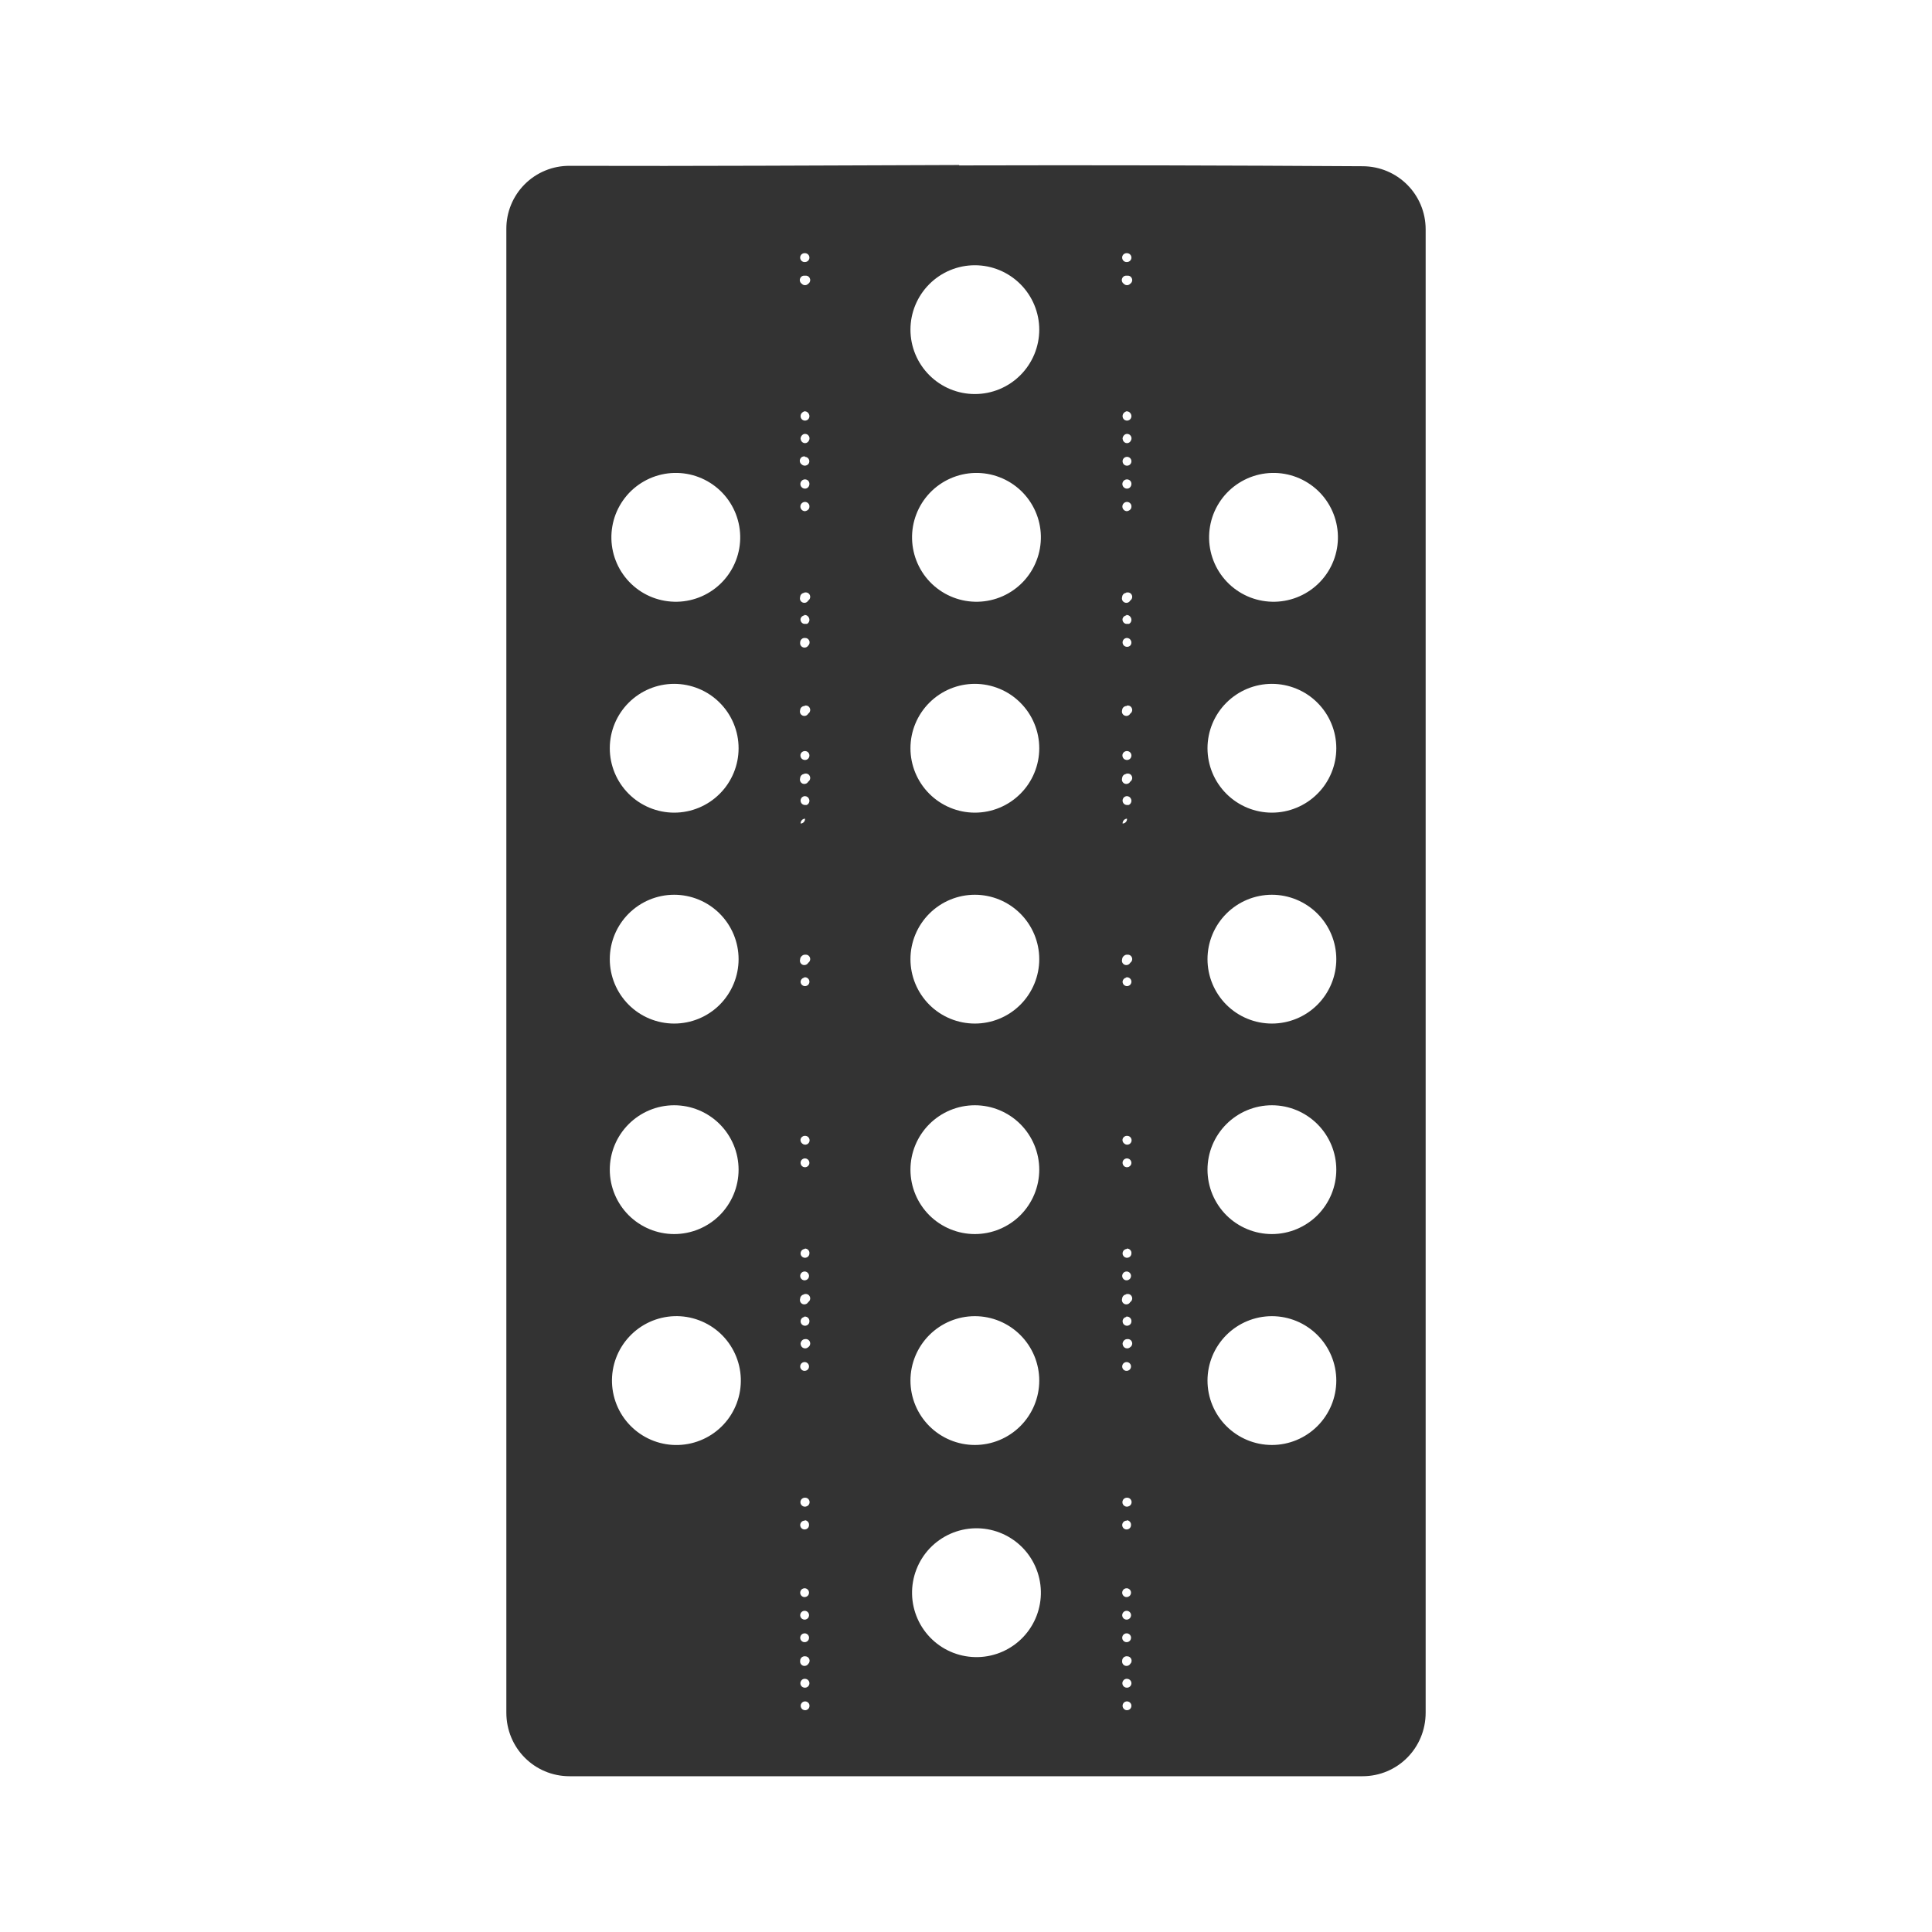 <svg width="48" height="48" viewBox="0 0 48 48" fill="none" xmlns="http://www.w3.org/2000/svg">
<path d="M23.83 4.1C20.53 4.11 17.3 4.13 14.15 4.12C13.943 4.119 13.739 4.158 13.548 4.237C13.357 4.315 13.183 4.431 13.037 4.577C12.891 4.723 12.775 4.897 12.697 5.088C12.618 5.279 12.579 5.484 12.58 5.69V42.55C12.58 43.43 13.28 44.13 14.15 44.13H33.85C34.72 44.13 35.42 43.43 35.42 42.55V5.7C35.42 4.83 34.72 4.13 33.85 4.13C30.51 4.11 27.17 4.1 23.83 4.11V4.1ZM19.99 5.17H20H19.99ZM27.99 5.17H28H27.99ZM19.99 5.73H20H19.99ZM27.99 5.73H28H27.99ZM19.99 6.29H20C20.06 6.29 20.11 6.34 20.11 6.4C20.11 6.46 20.06 6.51 20 6.51C19.985 6.511 19.971 6.51 19.957 6.506C19.943 6.501 19.93 6.494 19.919 6.485C19.897 6.466 19.883 6.439 19.88 6.41C19.877 6.381 19.886 6.352 19.905 6.329C19.924 6.307 19.951 6.293 19.98 6.29H19.99ZM27.99 6.29H28C28.06 6.29 28.11 6.34 28.11 6.4C28.11 6.46 28.06 6.51 28 6.51C27.985 6.511 27.971 6.51 27.957 6.506C27.943 6.501 27.93 6.494 27.919 6.485C27.897 6.466 27.883 6.439 27.88 6.41C27.877 6.381 27.886 6.352 27.905 6.329C27.924 6.307 27.951 6.293 27.98 6.29H27.99ZM24.22 6.59C24.644 6.59 25.051 6.759 25.351 7.059C25.651 7.359 25.82 7.766 25.82 8.19C25.82 8.614 25.651 9.021 25.351 9.321C25.051 9.622 24.644 9.79 24.22 9.79C23.796 9.79 23.389 9.622 23.089 9.321C22.789 9.021 22.62 8.614 22.62 8.19C22.62 7.766 22.789 7.359 23.089 7.059C23.389 6.759 23.796 6.59 24.22 6.59ZM20 6.85C20.025 6.846 20.051 6.85 20.073 6.862C20.095 6.875 20.112 6.894 20.121 6.918C20.131 6.941 20.132 6.967 20.124 6.991C20.117 7.015 20.101 7.036 20.08 7.05C20.07 7.061 20.057 7.07 20.044 7.076C20.03 7.082 20.015 7.085 20 7.085C19.985 7.085 19.97 7.082 19.956 7.076C19.943 7.07 19.93 7.061 19.92 7.05C19.899 7.036 19.883 7.015 19.876 6.991C19.868 6.967 19.869 6.941 19.879 6.918C19.888 6.894 19.905 6.875 19.927 6.862C19.949 6.85 19.975 6.846 20 6.85ZM28 6.85C28.025 6.846 28.051 6.85 28.073 6.862C28.095 6.875 28.112 6.894 28.121 6.918C28.131 6.941 28.132 6.967 28.124 6.991C28.117 7.015 28.101 7.036 28.08 7.05C28.07 7.061 28.057 7.07 28.044 7.076C28.03 7.082 28.015 7.085 28 7.085C27.985 7.085 27.97 7.082 27.956 7.076C27.943 7.07 27.93 7.061 27.92 7.05C27.899 7.036 27.883 7.015 27.876 6.991C27.868 6.967 27.869 6.941 27.879 6.918C27.888 6.894 27.905 6.875 27.927 6.862C27.949 6.85 27.975 6.846 28 6.85ZM19.98 10.22H20C20.06 10.22 20.11 10.28 20.11 10.34C20.11 10.369 20.098 10.397 20.078 10.418C20.057 10.438 20.029 10.45 20 10.45C19.971 10.45 19.943 10.438 19.922 10.418C19.902 10.397 19.89 10.369 19.89 10.34C19.89 10.28 19.93 10.24 19.98 10.22ZM27.98 10.22H28C28.06 10.22 28.11 10.28 28.11 10.34C28.11 10.369 28.098 10.397 28.078 10.418C28.057 10.438 28.029 10.45 28 10.45C27.971 10.45 27.943 10.438 27.922 10.418C27.902 10.397 27.89 10.369 27.89 10.34C27.89 10.28 27.93 10.24 27.98 10.22ZM20 10.78C20.019 10.78 20.038 10.784 20.055 10.793C20.071 10.802 20.085 10.816 20.095 10.832C20.105 10.848 20.111 10.866 20.112 10.885C20.113 10.904 20.109 10.923 20.1 10.94C20.092 10.96 20.078 10.978 20.061 10.99C20.043 11.003 20.022 11.01 20 11.01C19.978 11.01 19.957 11.003 19.939 10.99C19.922 10.978 19.908 10.96 19.9 10.94L19.89 10.9C19.89 10.84 19.94 10.78 20 10.78ZM28 10.78C28.019 10.78 28.038 10.784 28.055 10.793C28.071 10.802 28.085 10.816 28.095 10.832C28.105 10.848 28.111 10.866 28.112 10.885C28.113 10.904 28.109 10.923 28.1 10.94C28.092 10.96 28.078 10.978 28.061 10.99C28.043 11.003 28.022 11.01 28 11.01C27.978 11.01 27.957 11.003 27.939 10.99C27.922 10.978 27.908 10.96 27.9 10.94L27.89 10.9C27.89 10.84 27.94 10.78 28 10.78ZM20 11.35C20.022 11.351 20.043 11.357 20.061 11.37C20.078 11.382 20.092 11.4 20.1 11.42C20.11 11.446 20.11 11.474 20.1 11.5C20.095 11.514 20.086 11.526 20.076 11.536C20.066 11.546 20.053 11.555 20.04 11.56C20.02 11.569 19.998 11.572 19.977 11.568C19.956 11.565 19.936 11.555 19.92 11.54C19.899 11.526 19.883 11.505 19.876 11.481C19.868 11.457 19.869 11.431 19.879 11.408C19.888 11.384 19.905 11.364 19.927 11.352C19.949 11.34 19.975 11.336 20 11.34V11.35ZM28 11.35C28.029 11.35 28.057 11.362 28.078 11.382C28.098 11.403 28.11 11.431 28.11 11.46C28.11 11.489 28.098 11.517 28.078 11.538C28.057 11.559 28.029 11.57 28 11.57C27.971 11.57 27.943 11.559 27.922 11.538C27.902 11.517 27.89 11.489 27.89 11.46C27.89 11.431 27.902 11.403 27.922 11.382C27.943 11.362 27.971 11.35 28 11.35ZM16.75 11.75C17.174 11.739 17.585 11.898 17.893 12.19C18.201 12.483 18.379 12.886 18.39 13.31C18.401 13.734 18.242 14.146 17.95 14.453C17.657 14.761 17.254 14.94 16.83 14.95C16.62 14.955 16.411 14.919 16.215 14.844C16.018 14.768 15.839 14.655 15.687 14.51C15.535 14.365 15.412 14.191 15.327 13.999C15.242 13.807 15.195 13.6 15.19 13.39C15.185 13.18 15.221 12.971 15.296 12.775C15.372 12.579 15.486 12.399 15.63 12.247C15.775 12.095 15.949 11.973 16.141 11.887C16.333 11.802 16.54 11.755 16.75 11.75ZM24.22 11.75C24.43 11.745 24.639 11.781 24.835 11.857C25.032 11.932 25.211 12.046 25.363 12.19C25.515 12.335 25.638 12.509 25.723 12.701C25.808 12.893 25.855 13.1 25.86 13.31C25.865 13.52 25.829 13.729 25.753 13.925C25.678 14.122 25.564 14.301 25.42 14.453C25.275 14.605 25.101 14.728 24.909 14.813C24.717 14.898 24.51 14.945 24.3 14.95C23.876 14.961 23.465 14.802 23.157 14.51C22.849 14.217 22.671 13.814 22.66 13.39C22.649 12.966 22.808 12.555 23.1 12.247C23.393 11.94 23.796 11.761 24.22 11.75ZM31.6 11.75C32.024 11.739 32.435 11.898 32.743 12.19C33.051 12.483 33.229 12.886 33.24 13.31C33.251 13.734 33.092 14.146 32.8 14.453C32.507 14.761 32.104 14.94 31.68 14.95C31.47 14.955 31.261 14.919 31.065 14.844C30.869 14.768 30.689 14.655 30.537 14.51C30.385 14.365 30.262 14.191 30.177 13.999C30.092 13.807 30.045 13.6 30.04 13.39C30.035 13.18 30.071 12.971 30.146 12.775C30.222 12.579 30.335 12.399 30.48 12.247C30.625 12.095 30.799 11.973 30.991 11.887C31.183 11.802 31.39 11.755 31.6 11.75ZM20 11.91C20.029 11.91 20.057 11.922 20.078 11.942C20.098 11.963 20.11 11.991 20.11 12.02C20.11 12.09 20.06 12.14 20 12.14C19.97 12.14 19.94 12.128 19.919 12.106C19.897 12.085 19.885 12.056 19.885 12.025C19.885 11.995 19.897 11.965 19.919 11.944C19.94 11.922 19.97 11.91 20 11.91ZM28 11.91C28.029 11.91 28.057 11.922 28.078 11.942C28.098 11.963 28.11 11.991 28.11 12.02C28.11 12.09 28.06 12.14 28 12.14C27.97 12.14 27.94 12.128 27.919 12.106C27.897 12.085 27.885 12.056 27.885 12.025C27.885 11.995 27.897 11.965 27.919 11.944C27.94 11.922 27.97 11.91 28 11.91ZM20 12.47C20.015 12.47 20.03 12.473 20.044 12.479C20.059 12.486 20.071 12.495 20.081 12.506C20.092 12.517 20.1 12.53 20.105 12.545C20.11 12.559 20.111 12.575 20.11 12.59C20.11 12.65 20.06 12.69 20 12.7C19.97 12.7 19.94 12.688 19.919 12.666C19.897 12.645 19.885 12.616 19.885 12.585C19.885 12.555 19.897 12.525 19.919 12.504C19.94 12.482 19.97 12.47 20 12.47ZM28 12.47C28.015 12.47 28.03 12.473 28.044 12.479C28.059 12.486 28.071 12.495 28.081 12.506C28.092 12.517 28.1 12.53 28.105 12.545C28.11 12.559 28.111 12.575 28.11 12.59C28.11 12.65 28.06 12.69 28 12.7C27.97 12.7 27.94 12.688 27.919 12.666C27.897 12.645 27.885 12.616 27.885 12.585C27.885 12.555 27.897 12.525 27.919 12.504C27.94 12.482 27.97 12.47 28 12.47ZM19.98 14.72H20C20.025 14.716 20.051 14.72 20.073 14.732C20.095 14.745 20.112 14.764 20.121 14.787C20.131 14.811 20.132 14.837 20.124 14.861C20.117 14.885 20.101 14.906 20.08 14.92C20.067 14.944 20.045 14.963 20.018 14.972C19.992 14.98 19.964 14.979 19.938 14.967C19.913 14.956 19.893 14.936 19.882 14.91C19.872 14.885 19.871 14.856 19.88 14.83C19.88 14.78 19.93 14.73 19.98 14.73V14.72ZM27.98 14.72H28C28.025 14.716 28.051 14.72 28.073 14.732C28.095 14.745 28.112 14.764 28.121 14.787C28.131 14.811 28.132 14.837 28.124 14.861C28.117 14.885 28.101 14.906 28.08 14.92C28.067 14.944 28.045 14.963 28.018 14.972C27.992 14.98 27.964 14.979 27.938 14.967C27.913 14.956 27.893 14.936 27.882 14.91C27.872 14.885 27.871 14.856 27.88 14.83C27.88 14.78 27.93 14.73 27.98 14.73V14.72ZM19.98 15.28H20C20.06 15.28 20.11 15.34 20.11 15.4C20.11 15.421 20.105 15.441 20.094 15.459C20.084 15.476 20.068 15.491 20.05 15.5H19.98C19.965 15.498 19.951 15.492 19.939 15.485C19.927 15.477 19.916 15.466 19.907 15.454C19.899 15.442 19.893 15.428 19.89 15.414C19.887 15.399 19.887 15.385 19.89 15.37C19.896 15.348 19.909 15.328 19.927 15.314C19.945 15.3 19.967 15.291 19.99 15.29H19.98V15.28ZM27.98 15.28H28C28.06 15.28 28.11 15.34 28.11 15.4C28.11 15.421 28.105 15.441 28.094 15.459C28.084 15.476 28.068 15.491 28.05 15.5H27.98C27.965 15.498 27.951 15.492 27.939 15.485C27.927 15.477 27.916 15.466 27.907 15.454C27.899 15.442 27.893 15.428 27.89 15.414C27.887 15.399 27.887 15.385 27.89 15.37C27.896 15.348 27.909 15.328 27.927 15.314C27.945 15.3 27.967 15.291 27.99 15.29H27.98V15.28ZM20 15.85C20.022 15.849 20.045 15.855 20.064 15.867C20.082 15.879 20.097 15.897 20.106 15.917C20.115 15.938 20.117 15.961 20.112 15.983C20.108 16.005 20.096 16.025 20.08 16.04C20.066 16.061 20.045 16.077 20.021 16.084C19.997 16.092 19.971 16.091 19.947 16.081C19.924 16.072 19.904 16.055 19.892 16.033C19.88 16.011 19.876 15.985 19.88 15.96C19.88 15.945 19.883 15.93 19.889 15.916C19.895 15.902 19.904 15.889 19.916 15.879C19.927 15.868 19.94 15.86 19.955 15.855C19.969 15.851 19.985 15.849 20 15.85ZM28 15.85C28.022 15.851 28.043 15.857 28.061 15.87C28.078 15.882 28.092 15.9 28.1 15.92C28.109 15.94 28.112 15.962 28.108 15.983C28.105 16.005 28.095 16.024 28.08 16.04C28.069 16.05 28.057 16.058 28.043 16.063C28.029 16.068 28.015 16.071 28 16.07C27.971 16.07 27.943 16.058 27.922 16.038C27.902 16.017 27.89 15.989 27.89 15.96C27.89 15.931 27.902 15.903 27.922 15.882C27.943 15.862 27.971 15.85 28 15.85ZM16.75 16.99C16.96 16.99 17.168 17.032 17.362 17.112C17.556 17.192 17.733 17.31 17.881 17.459C18.03 17.607 18.148 17.784 18.228 17.978C18.309 18.172 18.35 18.38 18.35 18.59C18.35 18.8 18.309 19.008 18.228 19.202C18.148 19.396 18.03 19.573 17.881 19.721C17.733 19.87 17.556 19.988 17.362 20.068C17.168 20.149 16.96 20.19 16.75 20.19C16.326 20.19 15.919 20.021 15.619 19.721C15.319 19.421 15.15 19.014 15.15 18.59C15.15 18.166 15.319 17.759 15.619 17.459C15.919 17.159 16.326 16.99 16.75 16.99ZM24.22 16.99C24.43 16.99 24.638 17.032 24.832 17.112C25.026 17.192 25.203 17.31 25.351 17.459C25.5 17.607 25.618 17.784 25.698 17.978C25.779 18.172 25.82 18.38 25.82 18.59C25.82 18.8 25.779 19.008 25.698 19.202C25.618 19.396 25.5 19.573 25.351 19.721C25.203 19.87 25.026 19.988 24.832 20.068C24.638 20.149 24.43 20.19 24.22 20.19C23.796 20.19 23.389 20.021 23.089 19.721C22.789 19.421 22.62 19.014 22.62 18.59C22.62 18.166 22.789 17.759 23.089 17.459C23.389 17.159 23.796 16.99 24.22 16.99ZM31.6 16.99C31.81 16.99 32.018 17.032 32.212 17.112C32.406 17.192 32.583 17.31 32.731 17.459C32.88 17.607 32.998 17.784 33.078 17.978C33.159 18.172 33.2 18.38 33.2 18.59C33.2 18.8 33.159 19.008 33.078 19.202C32.998 19.396 32.88 19.573 32.731 19.721C32.583 19.87 32.406 19.988 32.212 20.068C32.018 20.149 31.81 20.19 31.6 20.19C31.176 20.19 30.769 20.021 30.469 19.721C30.169 19.421 30 19.014 30 18.59C30 18.166 30.169 17.759 30.469 17.459C30.769 17.159 31.176 16.99 31.6 16.99ZM20 17.53C20.025 17.526 20.051 17.53 20.073 17.542C20.095 17.555 20.112 17.574 20.121 17.598C20.131 17.621 20.132 17.647 20.124 17.671C20.117 17.695 20.101 17.716 20.08 17.73C20.067 17.754 20.045 17.773 20.018 17.782C19.992 17.79 19.964 17.789 19.938 17.777C19.913 17.766 19.893 17.746 19.882 17.72C19.872 17.695 19.871 17.666 19.88 17.64C19.88 17.59 19.93 17.54 19.99 17.54L20 17.53ZM28 17.53C28.025 17.526 28.051 17.53 28.073 17.542C28.095 17.555 28.112 17.574 28.121 17.598C28.131 17.621 28.132 17.647 28.124 17.671C28.117 17.695 28.101 17.716 28.08 17.73C28.067 17.754 28.045 17.773 28.018 17.782C27.992 17.79 27.964 17.789 27.938 17.777C27.913 17.766 27.893 17.746 27.882 17.72C27.872 17.695 27.871 17.666 27.88 17.64C27.88 17.59 27.93 17.54 27.99 17.54L28 17.53ZM20 18.66C20.029 18.66 20.057 18.672 20.078 18.692C20.098 18.713 20.11 18.741 20.11 18.77C20.11 18.786 20.107 18.802 20.1 18.817C20.093 18.832 20.084 18.845 20.071 18.856C20.059 18.866 20.044 18.874 20.028 18.878C20.012 18.882 19.996 18.883 19.98 18.88C19.959 18.877 19.939 18.868 19.923 18.854C19.907 18.839 19.896 18.821 19.89 18.8C19.886 18.784 19.885 18.767 19.887 18.751C19.89 18.735 19.897 18.72 19.906 18.706C19.916 18.693 19.928 18.681 19.943 18.674C19.957 18.666 19.974 18.661 19.99 18.66H20ZM28 18.66C28.029 18.66 28.057 18.672 28.078 18.692C28.098 18.713 28.11 18.741 28.11 18.77C28.11 18.786 28.107 18.802 28.1 18.817C28.093 18.832 28.084 18.845 28.071 18.856C28.059 18.866 28.044 18.874 28.028 18.878C28.012 18.882 27.996 18.883 27.98 18.88C27.959 18.877 27.939 18.868 27.923 18.854C27.907 18.839 27.896 18.821 27.89 18.8C27.886 18.784 27.885 18.767 27.887 18.751C27.89 18.735 27.897 18.72 27.906 18.706C27.916 18.693 27.928 18.681 27.943 18.674C27.957 18.666 27.974 18.661 27.99 18.66H28ZM19.98 19.22H20C20.025 19.216 20.051 19.22 20.073 19.232C20.095 19.244 20.112 19.264 20.121 19.288C20.131 19.311 20.132 19.337 20.124 19.361C20.117 19.385 20.101 19.406 20.08 19.42C20.067 19.444 20.045 19.463 20.018 19.471C19.992 19.48 19.964 19.479 19.938 19.468C19.913 19.456 19.893 19.436 19.882 19.41C19.872 19.385 19.871 19.356 19.88 19.33C19.88 19.28 19.93 19.23 19.98 19.23V19.22ZM27.98 19.22H28C28.025 19.216 28.051 19.22 28.073 19.232C28.095 19.244 28.112 19.264 28.121 19.288C28.131 19.311 28.132 19.337 28.124 19.361C28.117 19.385 28.101 19.406 28.08 19.42C28.067 19.444 28.045 19.463 28.018 19.471C27.992 19.48 27.964 19.479 27.938 19.468C27.913 19.456 27.893 19.436 27.882 19.41C27.872 19.385 27.871 19.356 27.88 19.33C27.88 19.28 27.93 19.23 27.98 19.23V19.22ZM20 19.78C20.022 19.781 20.043 19.788 20.061 19.8C20.078 19.812 20.092 19.83 20.1 19.85C20.106 19.864 20.11 19.88 20.11 19.895C20.11 19.911 20.106 19.926 20.1 19.94C20.095 19.954 20.086 19.966 20.076 19.976C20.066 19.986 20.053 19.995 20.04 20H20C19.971 20 19.943 19.988 19.922 19.968C19.902 19.947 19.89 19.919 19.89 19.89C19.89 19.861 19.902 19.833 19.922 19.812C19.943 19.792 19.971 19.78 20 19.78ZM28 19.78C28.022 19.781 28.043 19.788 28.061 19.8C28.078 19.812 28.092 19.83 28.1 19.85C28.106 19.864 28.11 19.88 28.11 19.895C28.11 19.911 28.106 19.926 28.1 19.94C28.095 19.954 28.086 19.966 28.076 19.976C28.066 19.986 28.053 19.995 28.04 20H28C27.971 20 27.943 19.988 27.922 19.968C27.902 19.947 27.89 19.919 27.89 19.89C27.89 19.861 27.902 19.833 27.922 19.812C27.943 19.792 27.971 19.78 28 19.78ZM20 20.34C20.001 20.355 20 20.371 19.995 20.385C19.99 20.4 19.982 20.413 19.971 20.424C19.961 20.436 19.949 20.445 19.934 20.451C19.921 20.457 19.905 20.46 19.89 20.46C19.89 20.4 19.93 20.35 19.99 20.34H20ZM28 20.34C28.001 20.355 28 20.371 27.995 20.385C27.99 20.4 27.982 20.413 27.971 20.424C27.961 20.436 27.949 20.445 27.934 20.451C27.921 20.457 27.905 20.46 27.89 20.46C27.89 20.4 27.93 20.35 27.99 20.34H28ZM16.75 22.23C17.174 22.23 17.581 22.399 17.881 22.699C18.181 22.999 18.35 23.406 18.35 23.83C18.35 24.254 18.181 24.661 17.881 24.962C17.581 25.262 17.174 25.43 16.75 25.43C16.326 25.43 15.919 25.262 15.619 24.962C15.319 24.661 15.15 24.254 15.15 23.83C15.15 23.406 15.319 22.999 15.619 22.699C15.919 22.399 16.326 22.23 16.75 22.23ZM24.22 22.23C24.644 22.23 25.051 22.399 25.351 22.699C25.651 22.999 25.82 23.406 25.82 23.83C25.82 24.254 25.651 24.661 25.351 24.962C25.051 25.262 24.644 25.43 24.22 25.43C23.796 25.43 23.389 25.262 23.089 24.962C22.789 24.661 22.62 24.254 22.62 23.83C22.62 23.406 22.789 22.999 23.089 22.699C23.389 22.399 23.796 22.23 24.22 22.23ZM31.6 22.23C32.024 22.23 32.431 22.399 32.731 22.699C33.031 22.999 33.2 23.406 33.2 23.83C33.2 24.254 33.031 24.661 32.731 24.962C32.431 25.262 32.024 25.43 31.6 25.43C31.176 25.43 30.769 25.262 30.469 24.962C30.169 24.661 30 24.254 30 23.83C30 23.406 30.169 22.999 30.469 22.699C30.769 22.399 31.176 22.23 31.6 22.23ZM19.98 23.72H20C20.025 23.716 20.051 23.72 20.073 23.732C20.095 23.744 20.112 23.764 20.121 23.788C20.131 23.811 20.132 23.837 20.124 23.861C20.117 23.885 20.101 23.906 20.08 23.92C20.067 23.944 20.045 23.963 20.018 23.971C19.992 23.98 19.964 23.979 19.938 23.968C19.913 23.956 19.893 23.936 19.882 23.91C19.872 23.885 19.871 23.856 19.88 23.83C19.88 23.78 19.93 23.73 19.98 23.72ZM27.98 23.72H28C28.025 23.716 28.051 23.72 28.073 23.732C28.095 23.744 28.112 23.764 28.121 23.788C28.131 23.811 28.132 23.837 28.124 23.861C28.117 23.885 28.101 23.906 28.08 23.92C28.067 23.944 28.045 23.963 28.018 23.971C27.992 23.98 27.964 23.979 27.938 23.968C27.913 23.956 27.893 23.936 27.882 23.91C27.872 23.885 27.871 23.856 27.88 23.83C27.88 23.78 27.93 23.73 27.98 23.72ZM19.98 24.28H20C20.06 24.28 20.11 24.33 20.11 24.39C20.11 24.419 20.098 24.447 20.078 24.468C20.057 24.488 20.029 24.5 20 24.5C19.971 24.5 19.943 24.488 19.922 24.468C19.902 24.447 19.89 24.419 19.89 24.39C19.892 24.366 19.902 24.343 19.918 24.325C19.934 24.307 19.956 24.294 19.98 24.29V24.28ZM27.98 24.28H28C28.06 24.28 28.11 24.33 28.11 24.39C28.11 24.419 28.098 24.447 28.078 24.468C28.057 24.488 28.029 24.5 28 24.5C27.971 24.5 27.943 24.488 27.922 24.468C27.902 24.447 27.89 24.419 27.89 24.39C27.892 24.366 27.902 24.343 27.918 24.325C27.934 24.307 27.956 24.294 27.98 24.29V24.28ZM16.75 27.46C17.174 27.46 17.581 27.629 17.881 27.929C18.181 28.229 18.35 28.636 18.35 29.06C18.35 29.484 18.181 29.891 17.881 30.192C17.581 30.491 17.174 30.66 16.75 30.66C16.326 30.66 15.919 30.491 15.619 30.192C15.319 29.891 15.15 29.484 15.15 29.06C15.15 28.636 15.319 28.229 15.619 27.929C15.919 27.629 16.326 27.46 16.75 27.46ZM24.22 27.46C24.644 27.46 25.051 27.629 25.351 27.929C25.651 28.229 25.82 28.636 25.82 29.06C25.82 29.484 25.651 29.891 25.351 30.192C25.051 30.491 24.644 30.66 24.22 30.66C23.796 30.66 23.389 30.491 23.089 30.192C22.789 29.891 22.62 29.484 22.62 29.06C22.62 28.636 22.789 28.229 23.089 27.929C23.389 27.629 23.796 27.46 24.22 27.46ZM31.6 27.46C32.024 27.46 32.431 27.629 32.731 27.929C33.031 28.229 33.2 28.636 33.2 29.06C33.2 29.484 33.031 29.891 32.731 30.192C32.431 30.491 32.024 30.66 31.6 30.66C31.176 30.66 30.769 30.491 30.469 30.192C30.169 29.891 30 29.484 30 29.06C30 28.636 30.169 28.229 30.469 27.929C30.769 27.629 31.176 27.46 31.6 27.46ZM19.98 28.22H20C20.026 28.219 20.05 28.227 20.071 28.242C20.091 28.258 20.105 28.28 20.111 28.305C20.117 28.329 20.114 28.355 20.103 28.378C20.092 28.401 20.073 28.419 20.05 28.43C20.03 28.439 20.008 28.442 19.987 28.438C19.966 28.435 19.946 28.425 19.93 28.41C19.914 28.397 19.901 28.38 19.894 28.361C19.887 28.341 19.886 28.32 19.89 28.3C19.896 28.278 19.909 28.258 19.927 28.244C19.945 28.23 19.967 28.221 19.99 28.22H19.98ZM27.98 28.22H28C28.026 28.219 28.05 28.227 28.071 28.242C28.091 28.258 28.105 28.28 28.111 28.305C28.117 28.329 28.114 28.355 28.103 28.378C28.092 28.401 28.073 28.419 28.05 28.43C28.03 28.439 28.008 28.442 27.987 28.438C27.966 28.435 27.946 28.425 27.93 28.41C27.914 28.397 27.901 28.38 27.894 28.361C27.887 28.341 27.886 28.32 27.89 28.3C27.896 28.278 27.909 28.258 27.927 28.244C27.945 28.23 27.967 28.221 27.99 28.22H27.98ZM20 28.78C20.022 28.78 20.044 28.787 20.062 28.8C20.08 28.812 20.094 28.83 20.102 28.851C20.11 28.871 20.112 28.894 20.107 28.916C20.101 28.937 20.09 28.957 20.073 28.971C20.057 28.986 20.037 28.996 20.015 28.999C19.993 29.002 19.97 28.998 19.951 28.989C19.931 28.979 19.914 28.963 19.904 28.944C19.893 28.924 19.888 28.902 19.89 28.88C19.892 28.853 19.905 28.827 19.925 28.809C19.946 28.79 19.973 28.78 20 28.78ZM28 28.78C28.022 28.78 28.044 28.787 28.062 28.8C28.08 28.812 28.094 28.83 28.102 28.851C28.11 28.871 28.112 28.894 28.107 28.916C28.101 28.937 28.09 28.957 28.073 28.971C28.057 28.986 28.037 28.996 28.015 28.999C27.993 29.002 27.97 28.998 27.951 28.989C27.931 28.979 27.914 28.963 27.904 28.944C27.893 28.924 27.888 28.902 27.89 28.88C27.892 28.853 27.905 28.827 27.925 28.809C27.946 28.79 27.973 28.78 28 28.78ZM20 31.02C20.015 31.02 20.03 31.023 20.044 31.029C20.059 31.035 20.071 31.044 20.081 31.056C20.092 31.067 20.1 31.08 20.105 31.095C20.11 31.109 20.111 31.125 20.11 31.14C20.11 31.161 20.104 31.182 20.092 31.2C20.08 31.218 20.064 31.232 20.044 31.24C20.024 31.249 20.003 31.252 19.982 31.248C19.961 31.245 19.941 31.235 19.926 31.221C19.91 31.206 19.899 31.188 19.893 31.167C19.888 31.146 19.889 31.125 19.896 31.105C19.903 31.084 19.915 31.067 19.932 31.053C19.949 31.04 19.969 31.032 19.99 31.03L20 31.02ZM28 31.02C28.015 31.02 28.03 31.023 28.044 31.029C28.059 31.035 28.071 31.044 28.081 31.056C28.092 31.067 28.1 31.08 28.105 31.095C28.11 31.109 28.111 31.125 28.11 31.14C28.11 31.161 28.104 31.182 28.092 31.2C28.08 31.218 28.064 31.232 28.044 31.24C28.024 31.249 28.003 31.252 27.982 31.248C27.961 31.245 27.941 31.235 27.926 31.221C27.91 31.206 27.899 31.188 27.893 31.167C27.888 31.146 27.889 31.125 27.896 31.105C27.903 31.084 27.915 31.067 27.932 31.053C27.949 31.04 27.969 31.032 27.99 31.03L28 31.02ZM20 31.59C20.027 31.593 20.053 31.605 20.071 31.626C20.09 31.646 20.1 31.673 20.1 31.7C20.1 31.722 20.093 31.744 20.081 31.762C20.068 31.78 20.05 31.794 20.029 31.802C20.009 31.81 19.986 31.812 19.965 31.807C19.943 31.802 19.924 31.79 19.909 31.774C19.894 31.757 19.884 31.737 19.881 31.715C19.878 31.693 19.882 31.67 19.892 31.651C19.901 31.631 19.917 31.614 19.936 31.604C19.956 31.593 19.978 31.588 20 31.59ZM28 31.59C28.027 31.593 28.053 31.605 28.071 31.626C28.09 31.646 28.1 31.673 28.1 31.7C28.1 31.722 28.093 31.744 28.081 31.762C28.068 31.78 28.05 31.794 28.029 31.802C28.009 31.81 27.986 31.812 27.965 31.807C27.943 31.802 27.924 31.79 27.909 31.774C27.894 31.757 27.884 31.737 27.881 31.715C27.878 31.693 27.882 31.67 27.892 31.651C27.901 31.631 27.917 31.614 27.936 31.604C27.956 31.593 27.978 31.588 28 31.59ZM19.98 32.15H20C20.025 32.146 20.051 32.15 20.073 32.162C20.095 32.175 20.112 32.194 20.121 32.218C20.131 32.241 20.132 32.267 20.124 32.291C20.117 32.315 20.101 32.336 20.08 32.35C20.067 32.374 20.045 32.393 20.018 32.401C19.992 32.41 19.964 32.409 19.938 32.398C19.913 32.386 19.893 32.366 19.882 32.34C19.872 32.315 19.871 32.286 19.88 32.26C19.882 32.234 19.893 32.21 19.912 32.192C19.93 32.174 19.954 32.162 19.98 32.16V32.15ZM27.98 32.15H28C28.025 32.146 28.051 32.15 28.073 32.162C28.095 32.175 28.112 32.194 28.121 32.218C28.131 32.241 28.132 32.267 28.124 32.291C28.117 32.315 28.101 32.336 28.08 32.35C28.067 32.374 28.045 32.393 28.018 32.401C27.992 32.41 27.964 32.409 27.938 32.398C27.913 32.386 27.893 32.366 27.882 32.34C27.872 32.315 27.871 32.286 27.88 32.26C27.882 32.234 27.893 32.21 27.912 32.192C27.93 32.174 27.954 32.162 27.98 32.16V32.15ZM16.75 32.7C16.96 32.693 17.17 32.727 17.366 32.801C17.563 32.875 17.744 32.986 17.898 33.13C18.051 33.273 18.175 33.446 18.262 33.637C18.349 33.828 18.398 34.035 18.405 34.245C18.412 34.455 18.378 34.665 18.304 34.862C18.23 35.059 18.119 35.239 17.975 35.393C17.832 35.546 17.66 35.67 17.468 35.757C17.277 35.844 17.07 35.893 16.86 35.9C16.436 35.915 16.023 35.76 15.713 35.47C15.402 35.181 15.22 34.779 15.205 34.355C15.19 33.931 15.345 33.518 15.635 33.208C15.925 32.897 16.326 32.715 16.75 32.7ZM24.22 32.7C24.644 32.7 25.051 32.869 25.351 33.169C25.651 33.469 25.82 33.876 25.82 34.3C25.82 34.724 25.651 35.131 25.351 35.431C25.051 35.731 24.644 35.9 24.22 35.9C23.796 35.9 23.389 35.731 23.089 35.431C22.789 35.131 22.62 34.724 22.62 34.3C22.62 33.876 22.789 33.469 23.089 33.169C23.389 32.869 23.796 32.7 24.22 32.7ZM31.6 32.7C32.024 32.7 32.431 32.869 32.731 33.169C33.031 33.469 33.2 33.876 33.2 34.3C33.2 34.724 33.031 35.131 32.731 35.431C32.431 35.731 32.024 35.9 31.6 35.9C31.176 35.9 30.769 35.731 30.469 35.431C30.169 35.131 30 34.724 30 34.3C30 33.876 30.169 33.469 30.469 33.169C30.769 32.869 31.176 32.7 31.6 32.7ZM19.98 32.71H20C20.06 32.71 20.11 32.76 20.11 32.82C20.112 32.841 20.107 32.862 20.097 32.881C20.087 32.9 20.071 32.915 20.052 32.925C20.034 32.935 20.013 32.94 19.991 32.938C19.97 32.936 19.95 32.928 19.933 32.915C19.916 32.903 19.904 32.885 19.897 32.865C19.89 32.845 19.888 32.823 19.893 32.803C19.898 32.782 19.909 32.763 19.924 32.748C19.94 32.734 19.959 32.724 19.98 32.72V32.71ZM27.98 32.71H28C28.06 32.71 28.11 32.76 28.11 32.82C28.112 32.841 28.107 32.862 28.097 32.881C28.087 32.9 28.071 32.915 28.052 32.925C28.034 32.935 28.013 32.94 27.991 32.938C27.97 32.936 27.95 32.928 27.933 32.915C27.916 32.903 27.904 32.885 27.897 32.865C27.89 32.845 27.888 32.823 27.893 32.803C27.898 32.782 27.909 32.763 27.924 32.748C27.94 32.734 27.959 32.724 27.98 32.72V32.71ZM20 33.27C20.025 33.266 20.051 33.27 20.073 33.282C20.095 33.294 20.112 33.314 20.121 33.337C20.131 33.361 20.132 33.387 20.124 33.411C20.117 33.435 20.101 33.456 20.08 33.47C20.069 33.48 20.057 33.488 20.043 33.493C20.029 33.498 20.015 33.501 20 33.5C19.978 33.5 19.957 33.493 19.939 33.48C19.922 33.468 19.908 33.45 19.9 33.43L19.89 33.39C19.89 33.33 19.94 33.27 20 33.27ZM28 33.27C28.025 33.266 28.051 33.27 28.073 33.282C28.095 33.294 28.112 33.314 28.121 33.337C28.131 33.361 28.132 33.387 28.124 33.411C28.117 33.435 28.101 33.456 28.08 33.47C28.069 33.48 28.057 33.488 28.043 33.493C28.029 33.498 28.015 33.501 28 33.5C27.978 33.5 27.957 33.493 27.939 33.48C27.922 33.468 27.908 33.45 27.9 33.43L27.89 33.39C27.89 33.33 27.94 33.27 28 33.27ZM20 33.84C20.027 33.843 20.053 33.855 20.071 33.876C20.09 33.896 20.1 33.923 20.1 33.95C20.1 33.972 20.093 33.994 20.081 34.012C20.068 34.03 20.05 34.044 20.029 34.052C20.009 34.06 19.986 34.062 19.965 34.057C19.943 34.052 19.924 34.04 19.909 34.024C19.894 34.007 19.884 33.987 19.881 33.965C19.878 33.943 19.882 33.92 19.892 33.901C19.901 33.881 19.917 33.864 19.936 33.854C19.956 33.843 19.978 33.838 20 33.84ZM28 33.84C28.027 33.843 28.053 33.855 28.071 33.876C28.09 33.896 28.1 33.923 28.1 33.95C28.1 33.972 28.093 33.994 28.081 34.012C28.068 34.03 28.05 34.044 28.029 34.052C28.009 34.06 27.986 34.062 27.965 34.057C27.943 34.052 27.924 34.04 27.909 34.024C27.894 34.007 27.884 33.987 27.881 33.965C27.878 33.943 27.882 33.92 27.892 33.901C27.901 33.881 27.917 33.864 27.936 33.854C27.956 33.843 27.978 33.838 28 33.84ZM19.98 37.21H20C20.026 37.209 20.05 37.217 20.071 37.232C20.091 37.248 20.105 37.27 20.111 37.294C20.117 37.319 20.114 37.345 20.103 37.368C20.092 37.391 20.073 37.41 20.05 37.42C20.031 37.43 20.01 37.435 19.988 37.433C19.967 37.431 19.947 37.423 19.93 37.41C19.912 37.397 19.898 37.378 19.891 37.356C19.884 37.335 19.884 37.312 19.89 37.29C19.896 37.268 19.909 37.248 19.927 37.234C19.945 37.22 19.967 37.211 19.99 37.21H19.98ZM27.98 37.21H28C28.026 37.209 28.05 37.217 28.071 37.232C28.091 37.248 28.105 37.27 28.111 37.294C28.117 37.319 28.114 37.345 28.103 37.368C28.092 37.391 28.073 37.41 28.05 37.42C28.031 37.43 28.01 37.435 27.988 37.433C27.967 37.431 27.947 37.423 27.93 37.41C27.912 37.397 27.898 37.378 27.891 37.356C27.884 37.335 27.884 37.312 27.89 37.29C27.896 37.268 27.909 37.248 27.927 37.234C27.945 37.22 27.967 37.211 27.99 37.21H27.98ZM19.99 37.77H20C20.027 37.773 20.053 37.785 20.071 37.806C20.09 37.826 20.1 37.853 20.1 37.88C20.102 37.903 20.097 37.925 20.086 37.945C20.074 37.964 20.057 37.98 20.037 37.989C20.016 37.999 19.994 38.002 19.971 37.998C19.949 37.994 19.929 37.983 19.913 37.968C19.897 37.952 19.886 37.931 19.882 37.909C19.878 37.887 19.881 37.864 19.891 37.843C19.9 37.823 19.916 37.806 19.935 37.794C19.955 37.783 19.977 37.778 20 37.78L19.99 37.77ZM27.99 37.77H28C28.027 37.773 28.053 37.785 28.071 37.806C28.09 37.826 28.1 37.853 28.1 37.88C28.102 37.903 28.097 37.925 28.086 37.945C28.074 37.964 28.057 37.98 28.037 37.989C28.016 37.999 27.994 38.002 27.971 37.998C27.949 37.994 27.929 37.983 27.913 37.968C27.897 37.952 27.886 37.931 27.882 37.909C27.878 37.887 27.881 37.864 27.891 37.843C27.9 37.823 27.916 37.806 27.935 37.794C27.955 37.783 27.977 37.778 28 37.78L27.99 37.77ZM24.22 37.97C24.644 37.959 25.055 38.118 25.363 38.41C25.671 38.703 25.849 39.106 25.86 39.53C25.871 39.954 25.712 40.366 25.42 40.673C25.127 40.981 24.724 41.16 24.3 41.17C24.09 41.175 23.881 41.139 23.685 41.064C23.488 40.988 23.309 40.875 23.157 40.73C23.005 40.585 22.882 40.411 22.797 40.219C22.712 40.027 22.665 39.82 22.66 39.61C22.655 39.4 22.691 39.191 22.767 38.995C22.842 38.799 22.956 38.619 23.1 38.467C23.245 38.315 23.419 38.193 23.611 38.107C23.803 38.022 24.01 37.975 24.22 37.97ZM19.99 39.46H20C20.027 39.463 20.053 39.475 20.071 39.496C20.09 39.516 20.1 39.543 20.1 39.57C20.1 39.592 20.093 39.614 20.081 39.632C20.068 39.65 20.05 39.664 20.029 39.672C20.009 39.68 19.986 39.682 19.965 39.677C19.943 39.672 19.924 39.66 19.909 39.644C19.894 39.627 19.884 39.607 19.881 39.585C19.878 39.563 19.882 39.541 19.892 39.521C19.901 39.501 19.917 39.484 19.936 39.474C19.956 39.463 19.978 39.458 20 39.46H19.99ZM27.99 39.46H28C28.027 39.463 28.053 39.475 28.071 39.496C28.09 39.516 28.1 39.543 28.1 39.57C28.1 39.592 28.093 39.614 28.081 39.632C28.068 39.65 28.05 39.664 28.029 39.672C28.009 39.68 27.986 39.682 27.965 39.677C27.943 39.672 27.924 39.66 27.909 39.644C27.894 39.627 27.884 39.607 27.881 39.585C27.878 39.563 27.882 39.541 27.892 39.521C27.901 39.501 27.917 39.484 27.936 39.474C27.956 39.463 27.978 39.458 28 39.46H27.99ZM19.99 40.02H20C20.015 40.021 20.029 40.026 20.041 40.032C20.054 40.039 20.066 40.048 20.075 40.059C20.084 40.07 20.091 40.083 20.096 40.097C20.1 40.111 20.101 40.126 20.1 40.14C20.098 40.162 20.09 40.182 20.076 40.199C20.062 40.216 20.044 40.228 20.023 40.235C20.002 40.241 19.98 40.241 19.959 40.235C19.938 40.229 19.92 40.217 19.906 40.2C19.892 40.183 19.883 40.163 19.881 40.141C19.879 40.12 19.883 40.098 19.893 40.079C19.903 40.059 19.919 40.044 19.938 40.033C19.957 40.023 19.978 40.018 20 40.02H19.99ZM27.99 40.02H28C28.015 40.021 28.029 40.026 28.041 40.032C28.054 40.039 28.066 40.048 28.075 40.059C28.084 40.07 28.091 40.083 28.096 40.097C28.1 40.111 28.101 40.126 28.1 40.14C28.098 40.162 28.09 40.182 28.076 40.199C28.062 40.216 28.044 40.228 28.023 40.235C28.002 40.241 27.98 40.241 27.959 40.235C27.938 40.229 27.92 40.217 27.906 40.2C27.892 40.183 27.883 40.163 27.881 40.141C27.879 40.12 27.883 40.098 27.893 40.079C27.903 40.059 27.919 40.044 27.938 40.033C27.957 40.023 27.978 40.018 28 40.02H27.99ZM19.99 40.58H20C20.015 40.581 20.029 40.586 20.041 40.592C20.054 40.599 20.066 40.608 20.075 40.619C20.084 40.63 20.091 40.643 20.096 40.657C20.1 40.671 20.101 40.686 20.1 40.7C20.098 40.722 20.09 40.742 20.076 40.759C20.062 40.776 20.044 40.788 20.023 40.795C20.002 40.801 19.98 40.801 19.959 40.795C19.938 40.789 19.92 40.777 19.906 40.76C19.892 40.743 19.883 40.723 19.881 40.701C19.879 40.68 19.883 40.658 19.893 40.639C19.903 40.62 19.919 40.604 19.938 40.593C19.957 40.583 19.978 40.578 20 40.58H19.99ZM27.99 40.58H28C28.015 40.581 28.029 40.586 28.041 40.592C28.054 40.599 28.066 40.608 28.075 40.619C28.084 40.63 28.091 40.643 28.096 40.657C28.1 40.671 28.101 40.686 28.1 40.7C28.098 40.722 28.09 40.742 28.076 40.759C28.062 40.776 28.044 40.788 28.023 40.795C28.002 40.801 27.98 40.801 27.959 40.795C27.938 40.789 27.92 40.777 27.906 40.76C27.892 40.743 27.883 40.723 27.881 40.701C27.879 40.68 27.883 40.658 27.893 40.639C27.903 40.62 27.919 40.604 27.938 40.593C27.957 40.583 27.978 40.578 28 40.58H27.99ZM19.98 41.15H20C20.022 41.149 20.045 41.155 20.064 41.167C20.082 41.179 20.097 41.197 20.106 41.217C20.115 41.238 20.117 41.261 20.112 41.283C20.108 41.305 20.096 41.325 20.08 41.34C20.066 41.361 20.045 41.377 20.021 41.384C19.997 41.392 19.971 41.391 19.947 41.382C19.924 41.372 19.904 41.355 19.892 41.333C19.88 41.311 19.876 41.285 19.88 41.26C19.88 41.233 19.89 41.206 19.909 41.186C19.927 41.165 19.953 41.153 19.98 41.15ZM27.98 41.15H28C28.022 41.149 28.045 41.155 28.064 41.167C28.082 41.179 28.097 41.197 28.106 41.217C28.115 41.238 28.117 41.261 28.112 41.283C28.108 41.305 28.096 41.325 28.08 41.34C28.066 41.361 28.045 41.377 28.021 41.384C27.997 41.392 27.971 41.391 27.947 41.382C27.924 41.372 27.904 41.355 27.892 41.333C27.88 41.311 27.876 41.285 27.88 41.26C27.88 41.233 27.89 41.206 27.909 41.186C27.927 41.165 27.953 41.153 27.98 41.15ZM19.98 41.71H20C20.06 41.71 20.11 41.76 20.11 41.82C20.11 41.88 20.06 41.93 20 41.93C19.979 41.931 19.958 41.926 19.939 41.915C19.921 41.904 19.906 41.889 19.896 41.869C19.887 41.85 19.883 41.829 19.885 41.808C19.888 41.786 19.896 41.767 19.91 41.75C19.927 41.728 19.952 41.714 19.98 41.71ZM27.98 41.71H28C28.06 41.71 28.11 41.76 28.11 41.82C28.11 41.88 28.06 41.93 28 41.93C27.979 41.931 27.958 41.926 27.939 41.915C27.921 41.904 27.906 41.889 27.896 41.869C27.887 41.85 27.883 41.829 27.885 41.808C27.888 41.786 27.896 41.767 27.91 41.75C27.927 41.728 27.952 41.714 27.98 41.71ZM20 42.27C20.024 42.27 20.047 42.277 20.066 42.29C20.085 42.304 20.1 42.323 20.107 42.346C20.114 42.368 20.114 42.392 20.107 42.415C20.099 42.437 20.085 42.457 20.066 42.47C20.046 42.484 20.023 42.491 19.999 42.49C19.976 42.489 19.953 42.481 19.934 42.467C19.916 42.452 19.903 42.432 19.896 42.409C19.89 42.386 19.891 42.362 19.9 42.34C19.908 42.32 19.922 42.302 19.939 42.29C19.957 42.278 19.978 42.271 20 42.27ZM28 42.27C28.022 42.27 28.043 42.277 28.061 42.289C28.079 42.301 28.093 42.318 28.102 42.338C28.11 42.358 28.112 42.38 28.108 42.402C28.104 42.423 28.093 42.443 28.078 42.458C28.062 42.473 28.043 42.484 28.021 42.488C28 42.492 27.978 42.49 27.958 42.482C27.938 42.473 27.921 42.459 27.909 42.441C27.896 42.423 27.89 42.402 27.89 42.38C27.89 42.351 27.902 42.323 27.922 42.302C27.943 42.282 27.971 42.27 28 42.27Z" fill="#333333"/>
</svg>
